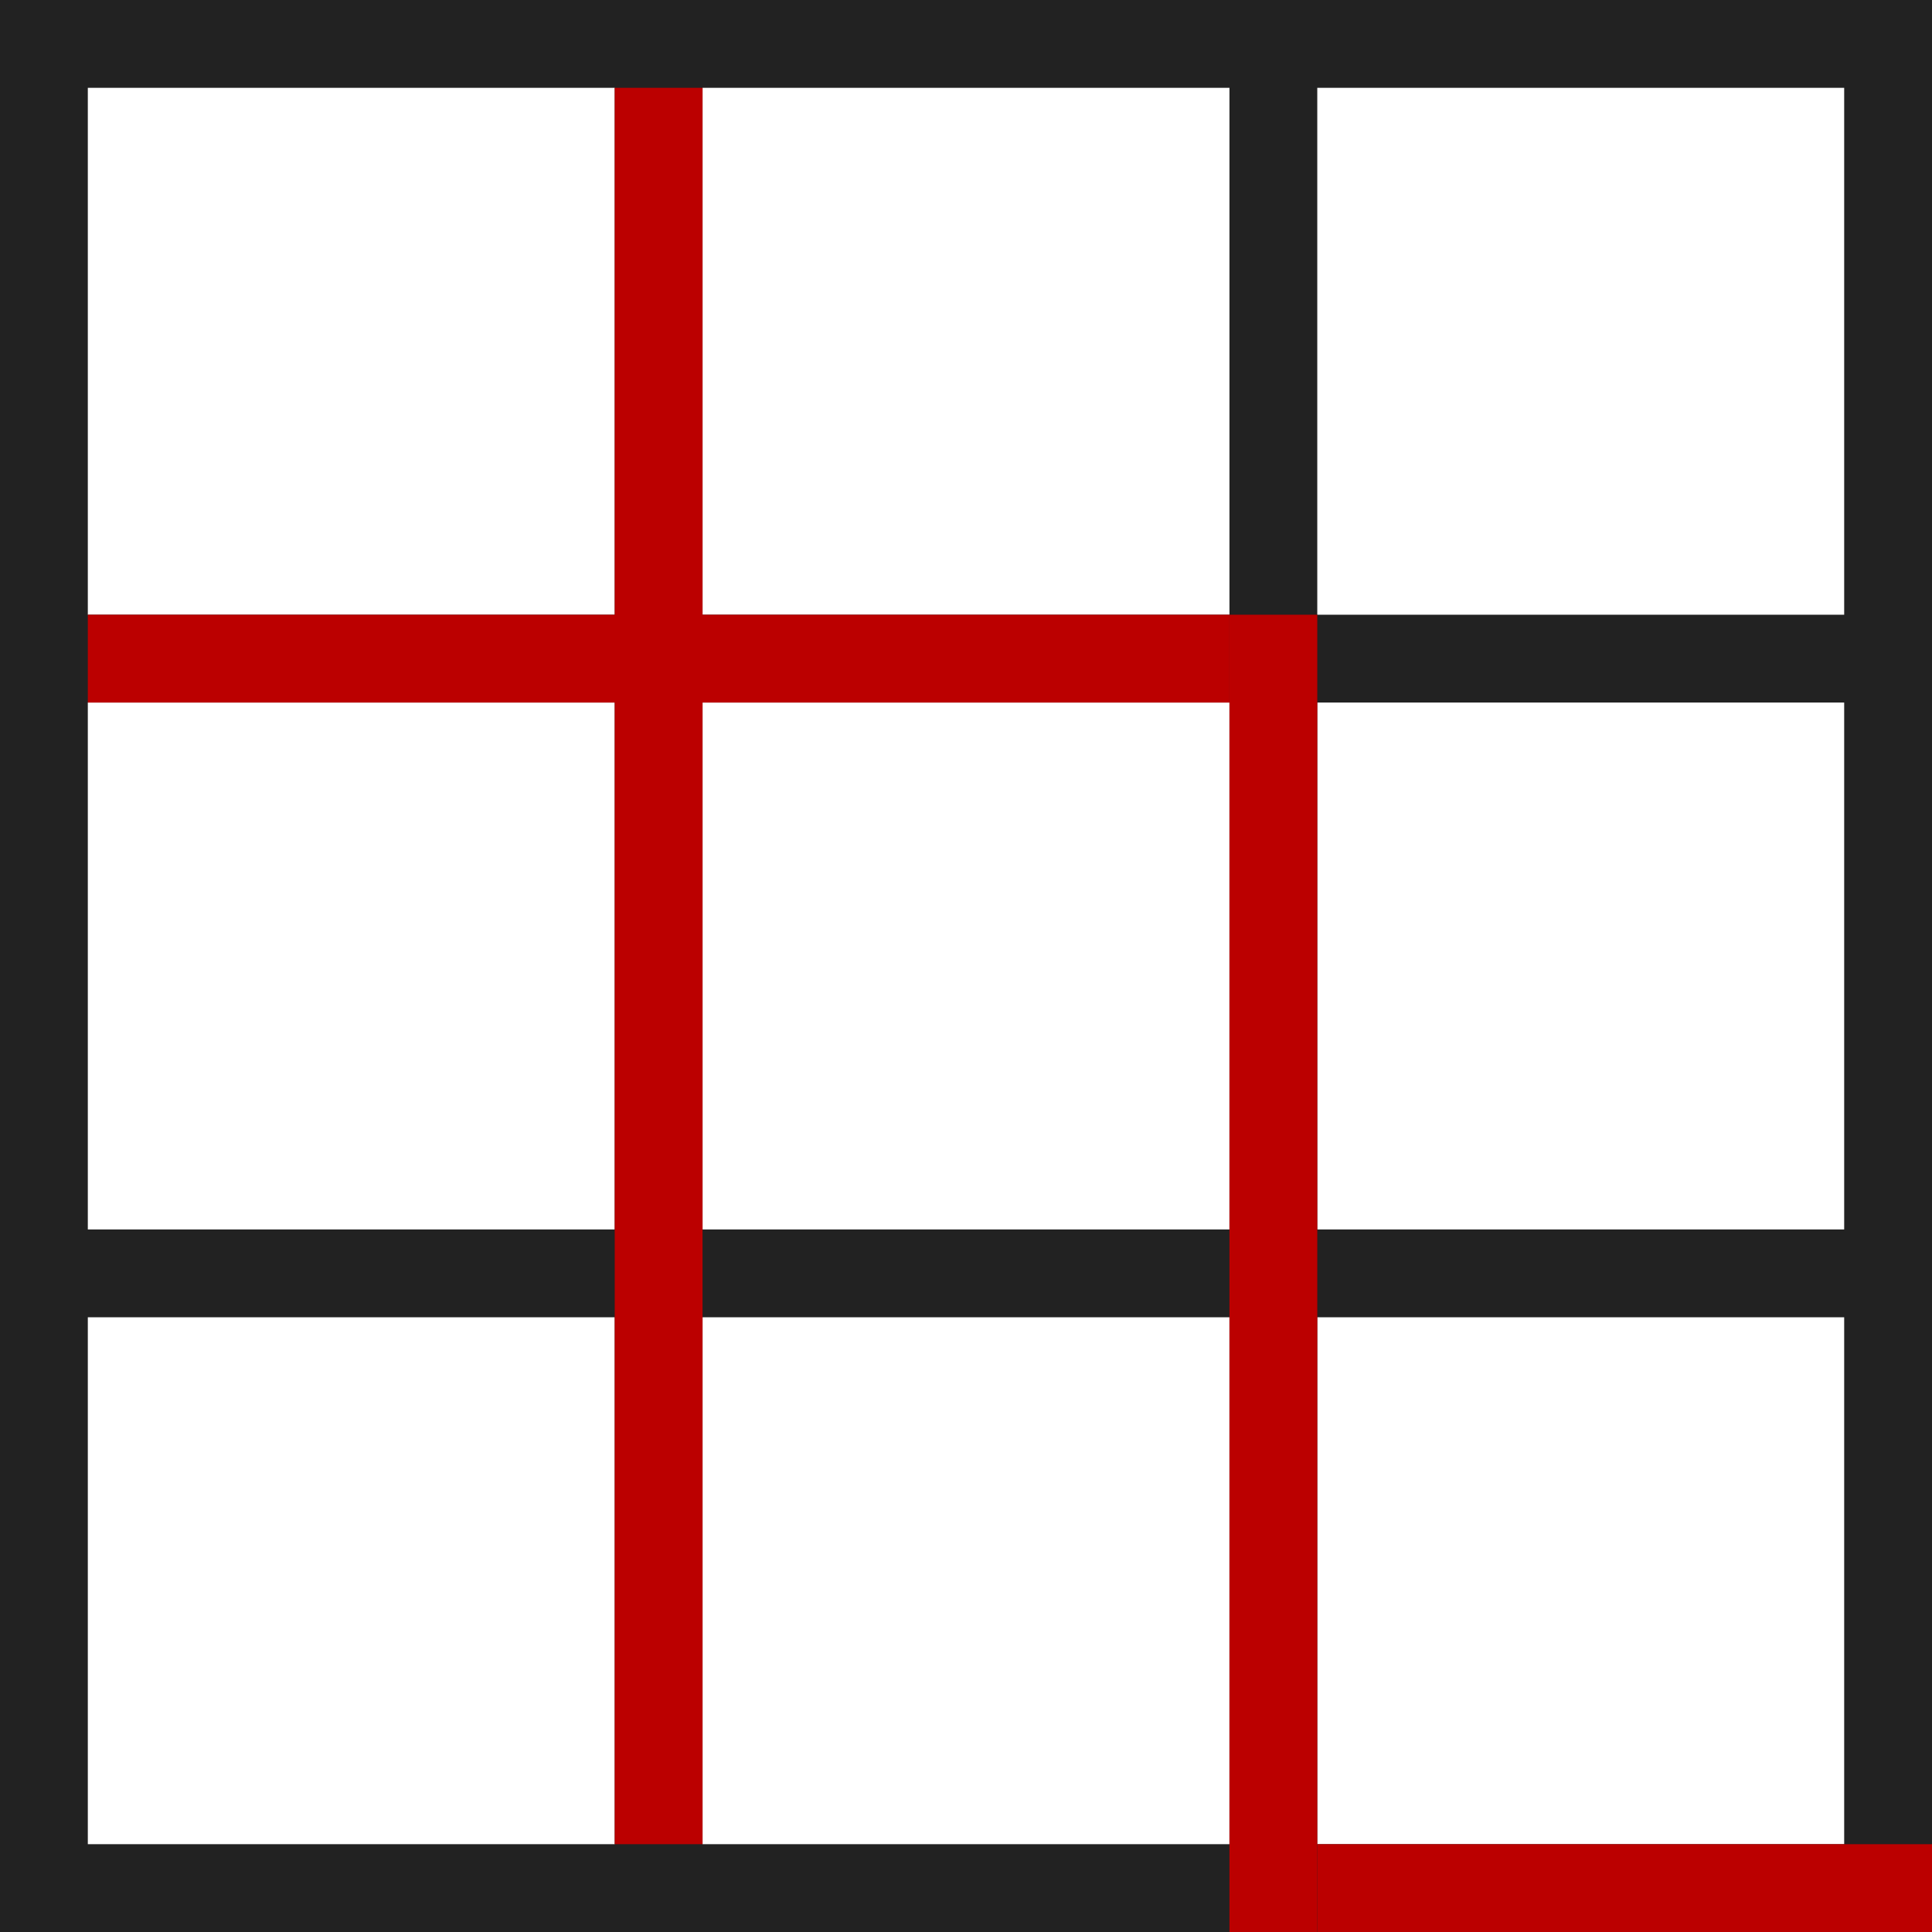 
<svg width="110" height="110" viewBox="0 0 110 110" fill="none" xmlns="http://www.w3.org/2000/svg">
    <rect x="0"   y="0"   width="110" height="110" fill="#222"/>
    <rect x="5"   y="5"   width="30" height="30" fill="#fff"/>
    <rect x="40"  y="5"   width="30" height="30" fill="#fff"/>
    <rect x="75"  y="5"   width="30" height="30" fill="#fff"/>
    <rect x="5"   y="40"  width="30" height="30" fill="#fff"/>
    <rect x="40"  y="40"  width="30" height="30" fill="#fff"/>
    <rect x="75"  y="40"  width="30" height="30" fill="#fff"/>
    <rect x="5"   y="75"  width="30" height="30" fill="#fff"/>
    <rect x="40"  y="75"  width="30" height="30" fill="#fff"/>
    <rect x="75"  y="75"  width="30" height="30" fill="#fff"/>
    <rect x="35"  y="5" width="5" height="100" fill="#b00"/>
    <rect x="5"   y="35" width="65" height="5" fill="#b00"/>
    <rect x="70"  y="35" width="5" height="75" fill="#b00"/>
    <rect x="75"  y="105" width="40" height="5" fill="#b00"/>


</svg>
